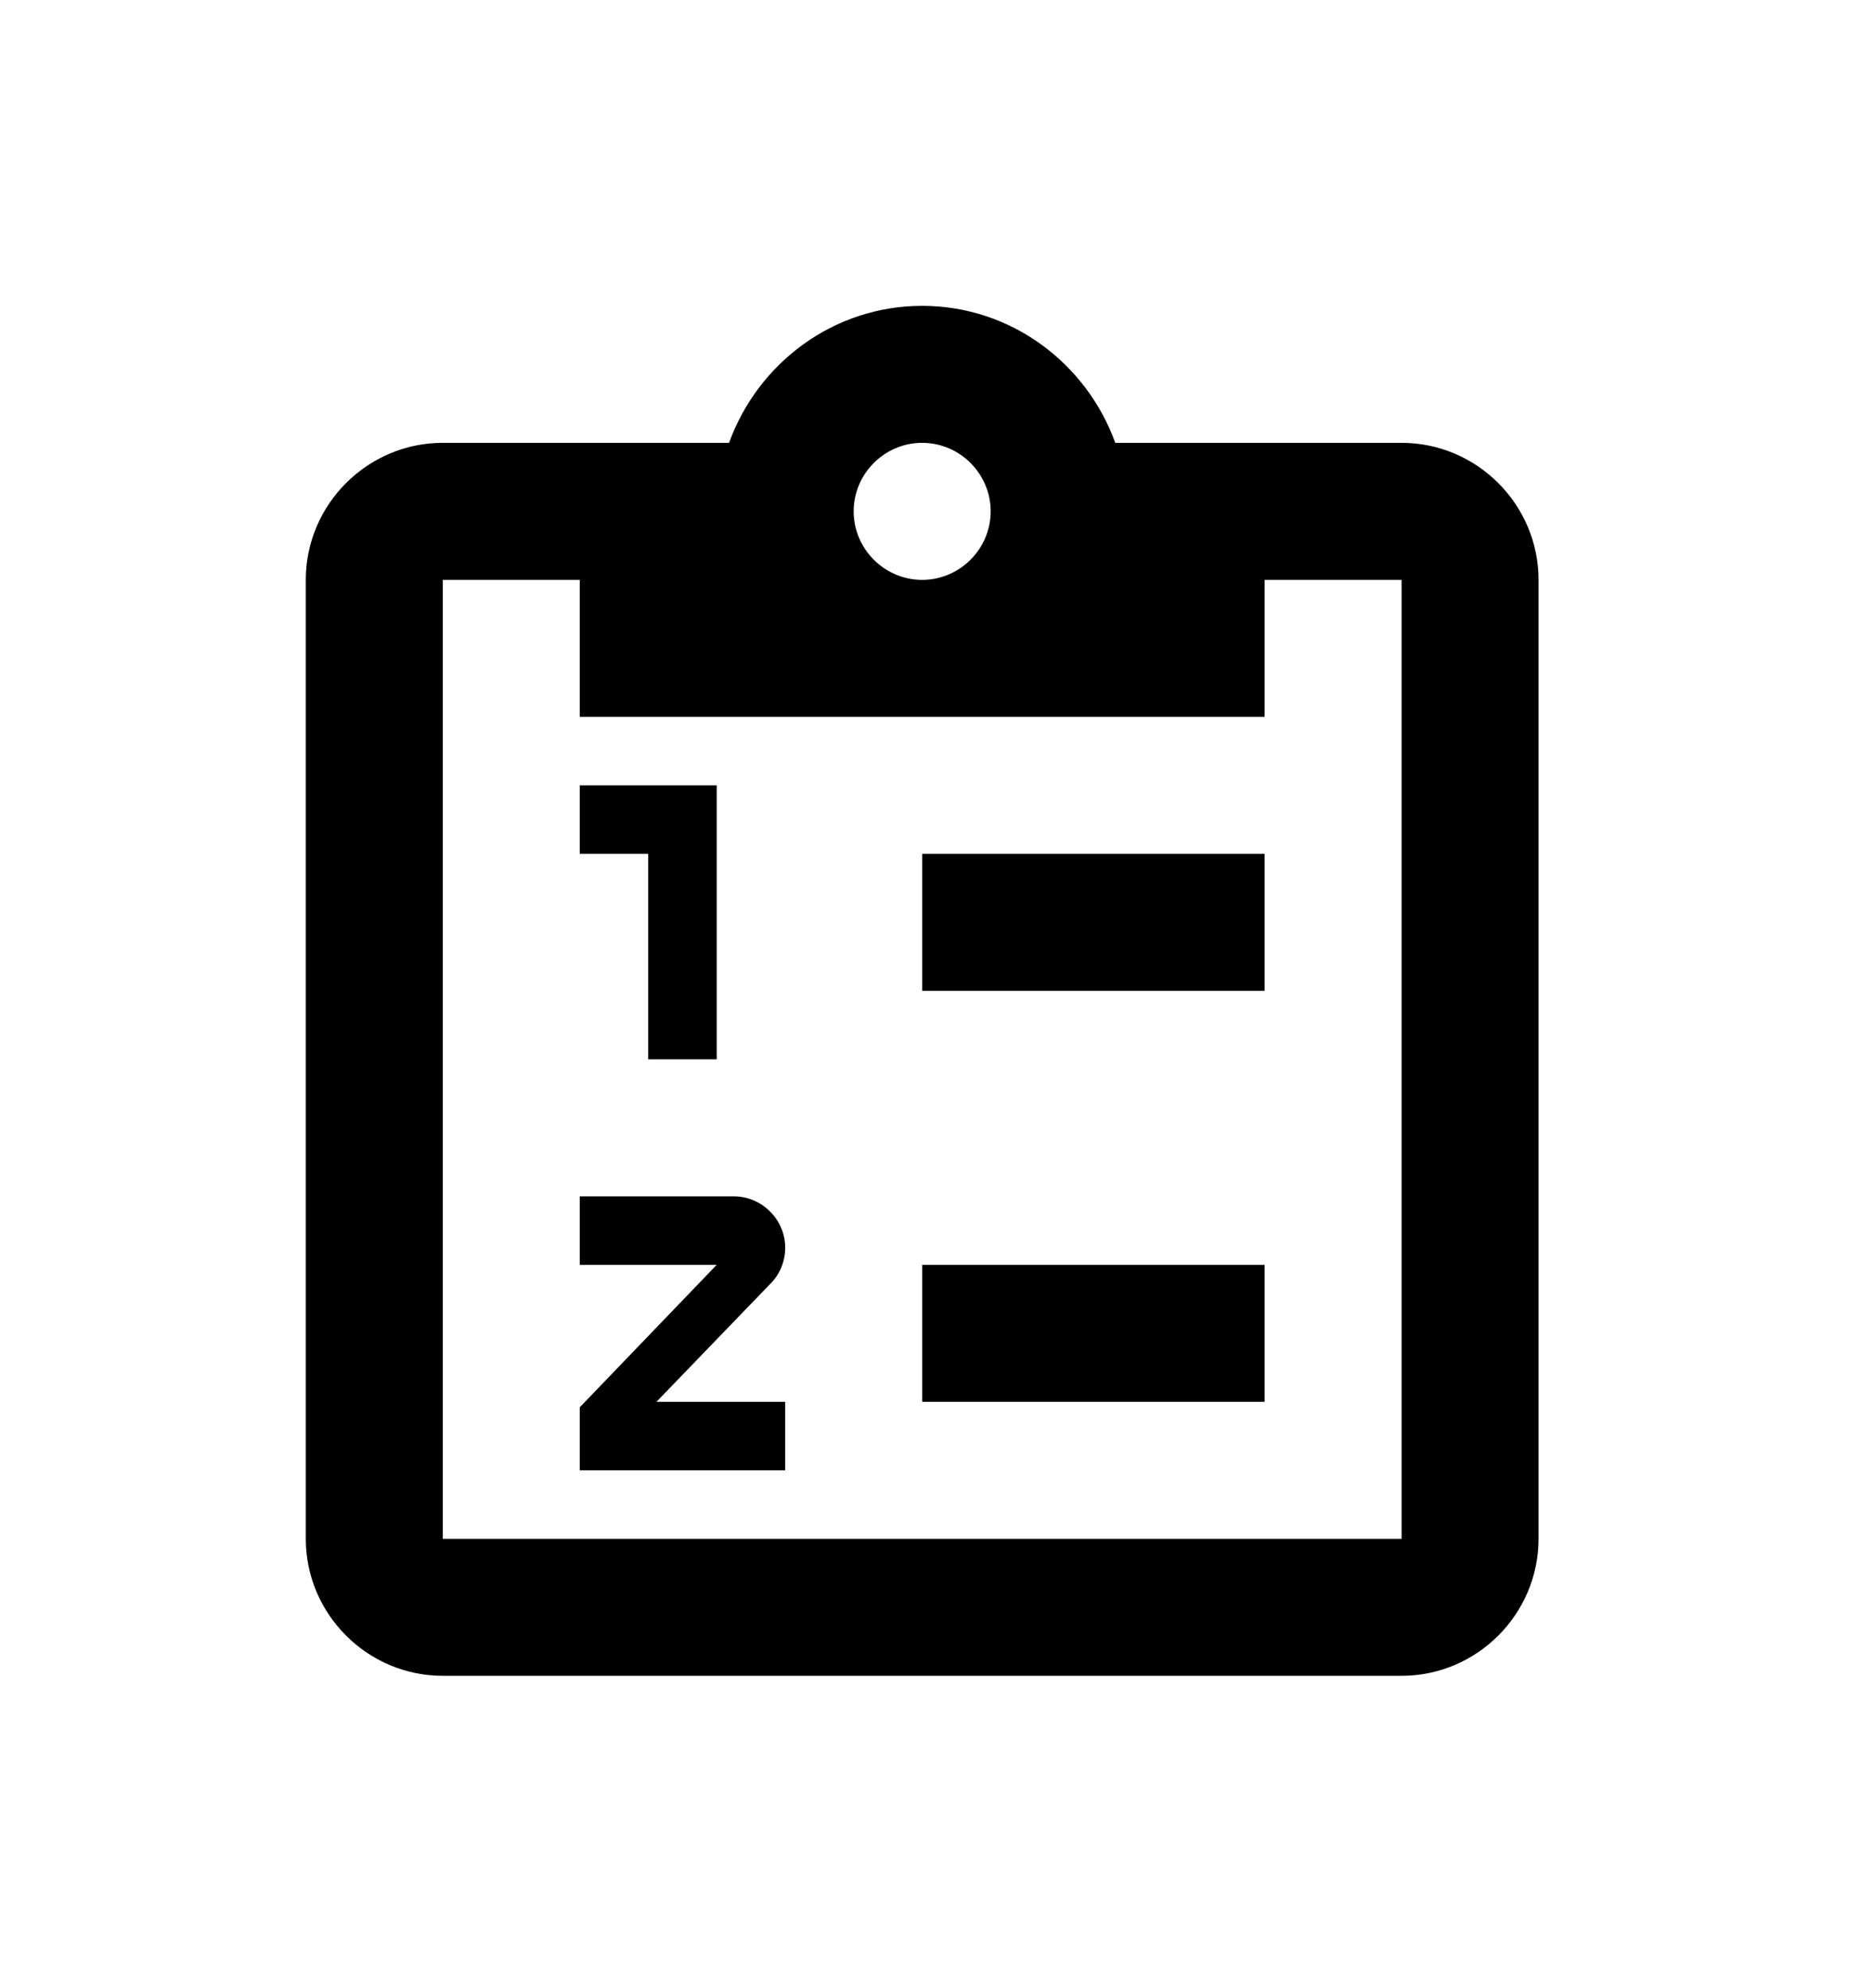 <svg width="49" height="52" viewBox="0 0 49 52" fill="none" xmlns="http://www.w3.org/2000/svg">
<g filter="url(#filter0_d_2_201)">
<path d="M36.667 7.583H29.177C28.425 5.505 26.454 4 24.125 4C21.796 4 19.825 5.505 19.073 7.583H11.583C9.613 7.583 8 9.196 8 11.167V36.25C8 38.221 9.613 39.833 11.583 39.833H36.667C38.638 39.833 40.25 38.221 40.25 36.25V11.167C40.25 9.196 38.638 7.583 36.667 7.583ZM24.125 7.583C25.11 7.583 25.917 8.39 25.917 9.375C25.917 10.36 25.11 11.167 24.125 11.167C23.14 11.167 22.333 10.36 22.333 9.375C22.333 8.39 23.14 7.583 24.125 7.583ZM15.167 14.75H33.083V11.167H36.667V36.25H11.583V11.167H15.167V14.75ZM24.125 32.667V29.083H33.083V32.667H24.125ZM24.125 21.917V18.333H33.083V21.917H24.125ZM16.958 23.708V18.333H15.167V16.542H18.75V23.708H16.958ZM19.198 27.292C19.933 27.292 20.542 27.901 20.542 28.635C20.542 28.994 20.398 29.334 20.165 29.567L17.173 32.667H20.542V34.458H15.167V32.81L18.75 29.083H15.167V27.292H19.198Z" fill="black"/>
</g>
<defs>
<filter id="filter0_d_2_201" x="0" y="0" width="48.25" height="51.833" filterUnits="userSpaceOnUse" color-interpolation-filters="sRGB">
<feFlood flood-opacity="0" result="BackgroundImageFix"/>
<feColorMatrix in="SourceAlpha" type="matrix" values="0 0 0 0 0 0 0 0 0 0 0 0 0 0 0 0 0 0 127 0" result="hardAlpha"/>
<feOffset dy="4"/>
<feGaussianBlur stdDeviation="4"/>
<feComposite in2="hardAlpha" operator="out"/>
<feColorMatrix type="matrix" values="0 0 0 0 0 0 0 0 0 0 0 0 0 0 0 0 0 0 0.07 0"/>
<feBlend mode="normal" in2="BackgroundImageFix" result="effect1_dropShadow_2_201"/>
<feBlend mode="normal" in="SourceGraphic" in2="effect1_dropShadow_2_201" result="shape"/>
</filter>
</defs>
</svg>
